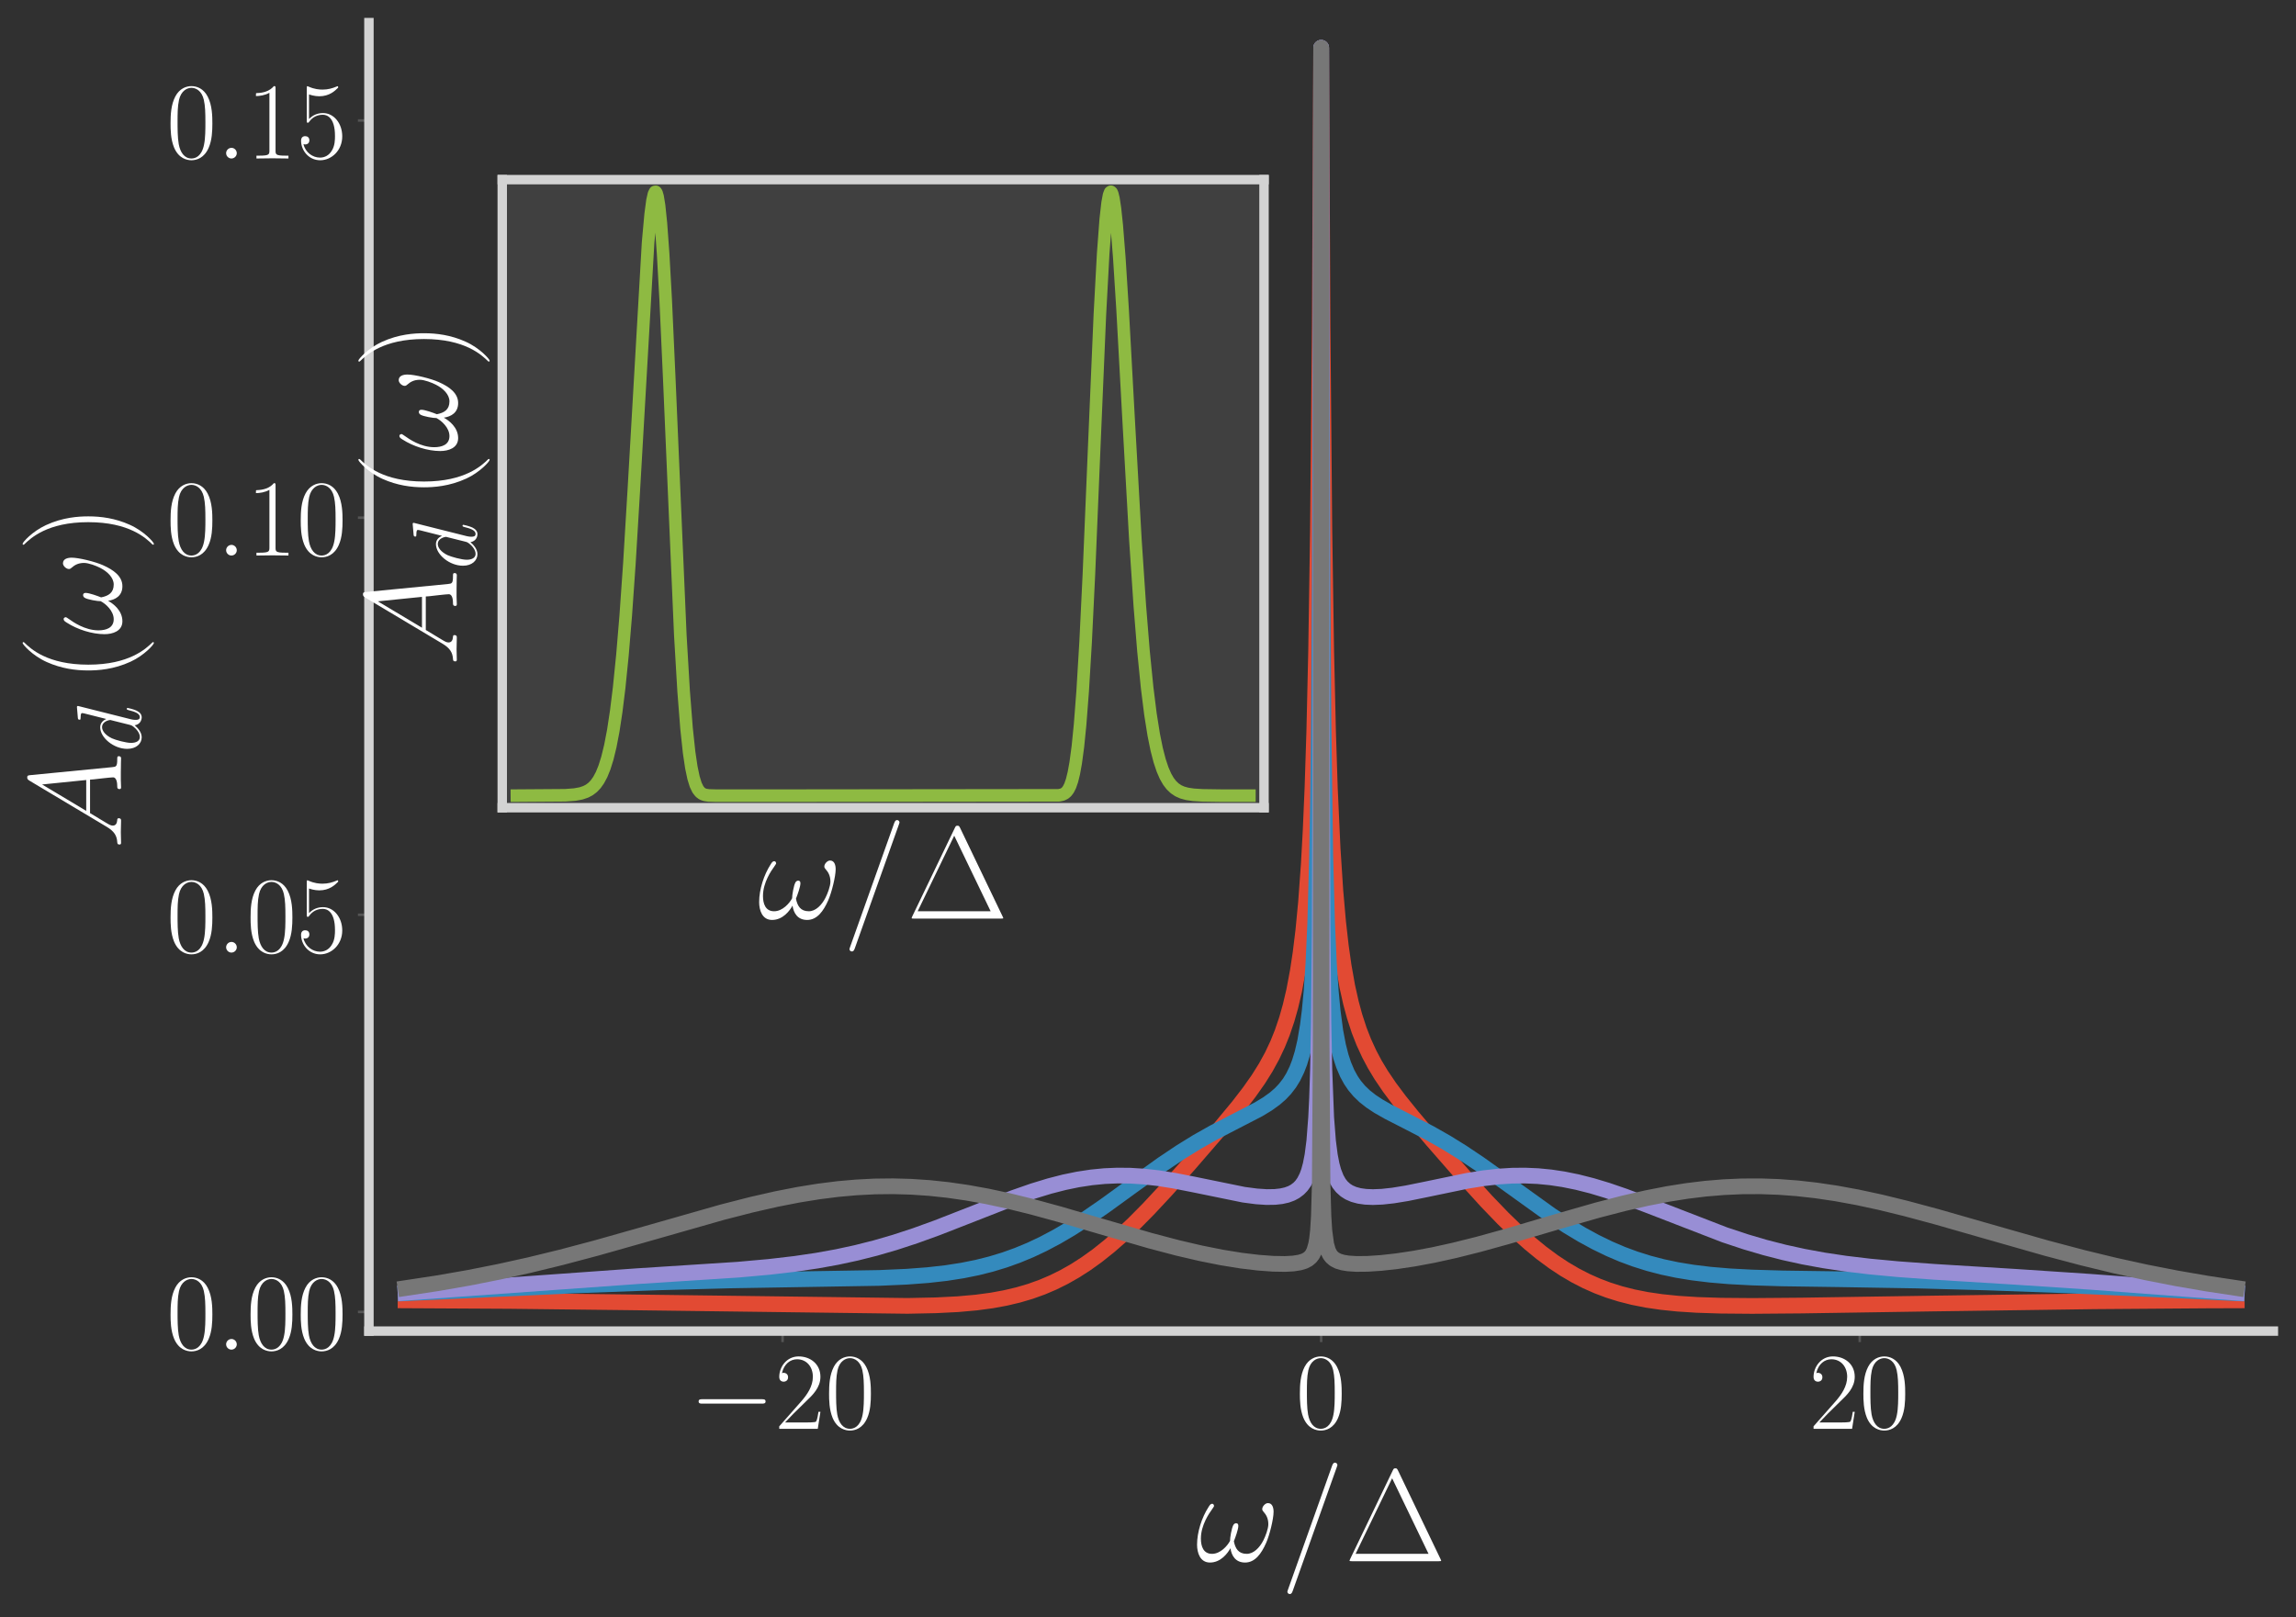 <?xml version="1.0" encoding="UTF-8" standalone="no"?>
<!-- Created with Inkscape (http://www.inkscape.org/) -->

<svg
   version="1.1"
   id="svg54127"
   width="974.401"
   height="686.401"
   viewBox="0 0 974.401 686.401"
   sodipodi:docname="Add.svg"
   xml:space="preserve"
   inkscape:version="1.2 (dc2aedaf03, 2022-05-15)"
   xmlns:inkscape="http://www.inkscape.org/namespaces/inkscape"
   xmlns:sodipodi="http://sodipodi.sourceforge.net/DTD/sodipodi-0.dtd"
   xmlns:xlink="http://www.w3.org/1999/xlink"
   xmlns="http://www.w3.org/2000/svg"
   xmlns:svg="http://www.w3.org/2000/svg"><rect x="0" y="0" width="974.401" height="686.401" fill="#333333" stroke="none"/><defs
     id="defs54131"><clipPath
       clipPathUnits="userSpaceOnUse"
       id="clipPath54253"><path
         d="M 117.429,91.04 H 723.6 V 507.6 H 117.429 Z"
         id="path54251" /></clipPath><clipPath
       clipPathUnits="userSpaceOnUse"
       id="clipPath54263"><path
         d="M 117.429,91.04 H 723.6 V 507.6 H 117.429 Z"
         id="path54261" /></clipPath><clipPath
       clipPathUnits="userSpaceOnUse"
       id="clipPath54273"><path
         d="M 117.429,91.04 H 723.6 V 507.6 H 117.429 Z"
         id="path54271" /></clipPath><clipPath
       clipPathUnits="userSpaceOnUse"
       id="clipPath54283"><path
         d="M 117.429,91.04 H 723.6 V 507.6 H 117.429 Z"
         id="path54281" /></clipPath><clipPath
       clipPathUnits="userSpaceOnUse"
       id="clipPath54333"><path
         d="M 159.861,257.664 H 402.33 V 457.613 H 159.861 Z"
         id="path54331" /></clipPath><clipPath
       clipPathUnits="userSpaceOnUse"
       id="clipPath54563"><path
         d="M 117.429,91.04 H 723.6 V 507.6 H 117.429 Z"
         id="path54561" /></clipPath><clipPath
       clipPathUnits="userSpaceOnUse"
       id="clipPath54573"><path
         d="M 117.429,91.04 H 723.6 V 507.6 H 117.429 Z"
         id="path54571" /></clipPath><clipPath
       clipPathUnits="userSpaceOnUse"
       id="clipPath54583"><path
         d="M 117.429,91.04 H 723.6 V 507.6 H 117.429 Z"
         id="path54581" /></clipPath><clipPath
       clipPathUnits="userSpaceOnUse"
       id="clipPath54593"><path
         d="M 117.429,91.04 H 723.6 V 507.6 H 117.429 Z"
         id="path54591" /></clipPath><clipPath
       clipPathUnits="userSpaceOnUse"
       id="clipPath54643"><path
         d="M 159.861,257.664 H 402.33 V 457.613 H 159.861 Z"
         id="path54641" /></clipPath><g
       id="g609"><g
         id="glyph-0-0" /><g
         id="glyph-0-1"><path
           d="m 22.984,-8.016 c 0.594,0 1.219,0 1.219,-0.703 0,-0.703 -0.625,-0.703 -1.219,-0.703 h -18.875 c -0.594,0 -1.219,0 -1.219,0.703 0,0.703 0.625,0.703 1.219,0.703 z m 0,0"
           id="path536" /></g><g
         id="glyph-1-0" /><g
         id="glyph-1-1"><path
           d="m 14.547,-5.406 h -0.625 c -0.359,2.484 -0.641,2.891 -0.781,3.109 -0.172,0.281 -2.672,0.281 -3.172,0.281 h -6.688 c 1.25,-1.375 3.688,-3.844 6.656,-6.703 2.125,-2.016 4.609,-4.391 4.609,-7.844 0,-4.125 -3.281,-6.484 -6.938,-6.484 -3.844,0 -6.172,3.375 -6.172,6.516 0,1.359 1,1.531 1.422,1.531 0.344,0 1.391,-0.203 1.391,-1.422 0,-1.078 -0.906,-1.406 -1.391,-1.406 -0.203,0 -0.422,0.047 -0.562,0.109 0.672,-2.969 2.688,-4.422 4.812,-4.422 3.047,0 5.031,2.406 5.031,5.578 0,3.031 -1.781,5.641 -3.766,7.906 L 1.438,-0.797 V 0 h 12.266 z m 0,0"
           id="path540" /></g><g
         id="glyph-1-2"><path
           d="m 14.641,-11.188 c 0,-2.141 -0.031,-5.766 -1.5,-8.547 -1.281,-2.453 -3.344,-3.312 -5.156,-3.312 -1.672,0 -3.797,0.766 -5.125,3.266 -1.391,2.625 -1.531,5.859 -1.531,8.594 0,1.984 0.031,5.016 1.109,7.672 1.5,3.578 4.188,4.078 5.547,4.078 1.609,0 4.047,-0.672 5.484,-3.984 1.047,-2.406 1.172,-5.234 1.172,-7.766 z M 7.984,0 C 5.75,0 4.422,-1.922 3.938,-4.562 3.562,-6.625 3.562,-9.625 3.562,-11.578 c 0,-2.688 0,-4.922 0.453,-7.047 0.656,-2.969 2.609,-3.875 3.969,-3.875 1.438,0 3.281,0.953 3.938,3.812 0.453,1.984 0.5,4.312 0.5,7.109 0,2.266 0,5.062 -0.422,7.109 C 11.266,-0.656 9.203,0 7.984,0 Z m 0,0"
           id="path543" /></g><g
         id="glyph-1-3"><path
           d="m 3.969,-20.406 c 0.359,0.141 1.781,0.594 3.25,0.594 3.25,0 5.016,-1.734 6.031,-2.75 0,-0.281 0,-0.453 -0.203,-0.453 -0.031,0 -0.109,0 -0.391,0.141 -1.219,0.516 -2.641,0.938 -4.391,0.938 -1.047,0 -2.609,-0.141 -4.328,-0.906 -0.375,-0.172 -0.453,-0.172 -0.484,-0.172 -0.172,0 -0.203,0.031 -0.203,0.734 v 10.109 c 0,0.625 0,0.797 0.344,0.797 0.172,0 0.25,-0.062 0.422,-0.312 1.109,-1.562 2.641,-2.234 4.391,-2.234 1.219,0 3.828,0.781 3.828,6.734 0,1.125 0,3.141 -1.047,4.75 -0.859,1.422 -2.219,2.156 -3.719,2.156 -2.312,0 -4.641,-1.609 -5.266,-4.281 0.141,0.031 0.406,0.094 0.547,0.094 0.453,0 1.328,-0.234 1.328,-1.328 0,-0.938 -0.656,-1.312 -1.328,-1.312 -0.797,0 -1.312,0.484 -1.312,1.453 0,3.047 2.406,6.219 6.094,6.219 3.594,0 7.016,-3.109 7.016,-7.609 0,-4.188 -2.719,-7.422 -6.109,-7.422 -1.781,0 -3.281,0.656 -4.469,1.906 z m 0,0"
           id="path546" /></g><g
         id="glyph-1-4"><path
           d="m 9.281,-22.281 c 0,-0.734 -0.047,-0.766 -0.531,-0.766 -1.359,1.641 -3.422,2.156 -5.359,2.219 -0.109,0 -0.281,0 -0.328,0.078 -0.031,0.062 -0.031,0.141 -0.031,0.875 1.078,0 2.891,-0.219 4.297,-1.047 v 18.375 C 7.328,-1.328 7.25,-0.906 4.25,-0.906 H 3.203 V 0 C 4.875,-0.031 6.625,-0.062 8.297,-0.062 c 1.672,0 3.422,0.031 5.094,0.062 V -0.906 H 12.344 c -3,0 -3.062,-0.391 -3.062,-1.641 z m 0,0"
           id="path549" /></g><g
         id="glyph-2-0" /><g
         id="glyph-2-1"><path
           d="m 24.859,-15.734 c 0,-1.219 -0.344,-2.766 -1.797,-2.766 -0.844,0 -1.812,1.047 -1.812,1.891 0,0.375 0.172,0.625 0.516,1 0.625,0.719 1.422,1.844 1.422,3.812 0,1.5 -0.922,3.891 -1.594,5.188 C 20.422,-4.312 18.5,-2.344 16.312,-2.344 c -2.625,0 -3.641,-1.672 -4.094,-4.016 0.453,-1.094 1.422,-3.812 1.422,-4.891 0,-0.469 -0.172,-0.844 -0.703,-0.844 -0.297,0 -0.641,0.172 -0.844,0.5 C 11.5,-10.672 10.969,-7.359 11,-6.484 10.203,-4.938 7.953,-2.344 5.266,-2.344 c -2.797,0 -3.547,-2.469 -3.547,-4.859 0,-4.344 2.719,-8.156 3.469,-9.203 0.422,-0.625 0.719,-1.047 0.719,-1.125 0,-0.297 -0.172,-0.75 -0.547,-0.75 -0.672,0 -0.875,0.547 -1.219,1.047 C 2.016,-13.938 0.5,-9.297 0.5,-5.266 c 0,2.594 0.969,5.688 4.109,5.688 3.469,0 5.641,-2.969 6.516,-4.562 0.344,2.344 1.594,4.562 4.656,4.562 3.172,0 5.188,-2.812 6.688,-6.203 1.094,-2.422 2.391,-7.656 2.391,-9.953 z m 0,0"
           id="path553" /></g><g
         id="glyph-2-2"><path
           d="m 17.953,-29.828 c 0,-0.047 0.25,-0.672 0.25,-0.766 0,-0.5 -0.422,-0.781 -0.75,-0.781 -0.219,0 -0.594,0 -0.922,0.906 L 2.516,8.906 c 0,0.047 -0.25,0.672 -0.25,0.766 0,0.5 0.406,0.781 0.75,0.781 0.25,0 0.625,-0.031 0.922,-0.906 z m 0,0"
           id="path556" /></g><g
         id="glyph-2-3"><path
           d="m 16.281,-17.109 c -1.297,0.25 -1.969,1.172 -1.969,2.094 0,1 0.797,1.328 1.375,1.328 1.172,0 2.141,-1 2.141,-2.25 0,-1.344 -1.297,-2.516 -3.391,-2.516 -1.672,0 -3.594,0.75 -5.359,3.312 -0.297,-2.219 -1.969,-3.312 -3.641,-3.312 -1.625,0 -2.469,1.25 -2.969,2.172 -0.719,1.516 -1.344,4.016 -1.344,4.234 0,0.156 0.172,0.375 0.469,0.375 0.328,0 0.375,-0.047 0.625,-1 0.625,-2.516 1.422,-4.938 3.094,-4.938 1,0 1.297,0.703 1.297,1.922 0,0.922 -0.422,2.547 -0.703,3.844 l -1.172,4.516 c -0.172,0.797 -0.641,2.688 -0.844,3.438 -0.297,1.094 -0.75,3.047 -0.75,3.266 0,0.578 0.453,1.047 1.078,1.047 0.469,0 1.266,-0.297 1.516,-1.141 0.125,-0.328 1.672,-6.641 1.922,-7.609 C 7.859,-9.25 8.125,-10.125 8.328,-11.047 8.5,-11.625 8.656,-12.297 8.781,-12.844 c 0.125,-0.375 1.266,-2.422 2.312,-3.344 0.5,-0.469 1.578,-1.422 3.297,-1.422 0.672,0 1.344,0.125 1.891,0.5 z m 0,0"
           id="path559" /></g><g
         id="glyph-2-4"><path
           d="M 7.703,-2.016 C 7.703,-3.219 6.688,-4.062 5.688,-4.062 c -1.203,0 -2.047,1.016 -2.047,2.016 0,1.203 1,2.047 2.016,2.047 1.203,0 2.047,-1 2.047,-2.016 z m 0,0"
           id="path562" /></g><g
         id="glyph-3-0" /><g
         id="glyph-3-1"><path
           d="m 16.984,-28.875 c -0.328,-0.703 -0.5,-0.703 -0.828,-0.703 -0.5,0 -0.547,0.078 -0.844,0.672 L 1.75,-0.719 C 1.719,-0.625 1.547,-0.25 1.547,-0.203 1.547,-0.047 1.594,0 2.344,0 h 27.578 c 0.75,0 0.797,-0.047 0.797,-0.203 C 30.719,-0.25 30.547,-0.625 30.5,-0.719 Z m -1.875,2.469 11.594,24.062 H 3.469 Z m 0,0"
           id="path566" /></g><g
         id="glyph-3-2"><path
           d="m 26.906,-13.438 c 0.625,0 1.25,0 1.25,-0.703 0,-0.75 -0.703,-0.75 -1.422,-0.75 H 3.344 c -0.703,0 -1.422,0 -1.422,0.75 0,0.703 0.625,0.703 1.266,0.703 z m -0.172,7.453 c 0.719,0 1.422,0 1.422,-0.75 0,-0.719 -0.625,-0.719 -1.25,-0.719 H 3.188 c -0.641,0 -1.266,0 -1.266,0.719 0,0.75 0.719,0.75 1.422,0.75 z m 0,0"
           id="path569" /></g><g
         id="glyph-3-3"><path
           d="m 17.578,-13.438 c 0,-2.547 -0.047,-6.906 -1.797,-10.25 -1.547,-2.922 -4.016,-3.969 -6.203,-3.969 -2,0 -4.562,0.922 -6.141,3.938 -1.688,3.125 -1.844,7.016 -1.844,10.281 0,2.391 0.031,6.031 1.328,9.219 1.812,4.297 5.031,4.891 6.656,4.891 1.922,0 4.859,-0.797 6.578,-4.766 1.25,-2.891 1.422,-6.281 1.422,-9.344 z M 9.578,0 C 6.906,0 5.312,-2.297 4.734,-5.484 c -0.469,-2.469 -0.469,-6.062 -0.469,-8.406 0,-3.219 0,-5.906 0.547,-8.453 0.797,-3.562 3.141,-4.641 4.766,-4.641 1.719,0 3.938,1.125 4.734,4.562 0.547,2.375 0.578,5.188 0.578,8.531 0,2.719 0,6.062 -0.5,8.531 C 13.516,-0.797 11.047,0 9.578,0 Z m 0,0"
           id="path572" /></g><g
         id="glyph-3-4"><path
           d="m 17.453,-6.484 h -0.75 c -0.422,2.969 -0.766,3.469 -0.922,3.719 -0.219,0.344 -3.234,0.344 -3.812,0.344 H 3.938 c 1.5,-1.641 4.438,-4.609 7.984,-8.031 2.562,-2.438 5.531,-5.281 5.531,-9.422 0,-4.938 -3.938,-7.781 -8.328,-7.781 -4.609,0 -7.406,4.062 -7.406,7.828 0,1.625 1.203,1.828 1.719,1.828 0.406,0 1.672,-0.25 1.672,-1.703 C 5.109,-21 4.016,-21.375 3.438,-21.375 c -0.25,0 -0.516,0.031 -0.672,0.125 0.797,-3.562 3.219,-5.328 5.766,-5.328 3.641,0 6.031,2.891 6.031,6.703 0,3.641 -2.141,6.781 -4.516,9.5 L 1.719,-0.969 V 0 H 16.438 Z m 0,0"
           id="path575" /></g><g
         id="glyph-3-5"><path
           d="m 11.125,-26.734 c 0,-0.875 -0.031,-0.922 -0.625,-0.922 -1.625,1.969 -4.094,2.594 -6.438,2.672 -0.125,0 -0.344,0 -0.375,0.094 -0.047,0.078 -0.047,0.156 -0.047,1.047 1.297,0 3.469,-0.266 5.141,-1.266 v 22.062 c 0,1.453 -0.078,1.953 -3.672,1.953 H 3.844 V 0 c 2.016,-0.047 4.109,-0.078 6.109,-0.078 2.016,0 4.109,0.031 6.109,0.078 v -1.094 h -1.25 c -3.594,0 -3.688,-0.453 -3.688,-1.953 z m 0,0"
           id="path578" /></g><g
         id="glyph-3-6"><path
           d="m 4.766,-24.484 c 0.422,0.172 2.141,0.719 3.891,0.719 3.891,0 6.031,-2.094 7.25,-3.312 0,-0.328 0,-0.531 -0.25,-0.531 -0.047,0 -0.125,0 -0.469,0.156 -1.469,0.625 -3.172,1.141 -5.266,1.141 -1.266,0 -3.141,-0.172 -5.188,-1.094 -0.469,-0.203 -0.547,-0.203 -0.594,-0.203 -0.203,0 -0.25,0.031 -0.25,0.875 v 12.125 c 0,0.766 0,0.969 0.422,0.969 0.203,0 0.297,-0.078 0.5,-0.375 1.344,-1.891 3.172,-2.688 5.266,-2.688 1.469,0 4.609,0.922 4.609,8.078 0,1.344 0,3.766 -1.25,5.703 -1.047,1.703 -2.688,2.594 -4.484,2.594 -2.766,0 -5.562,-1.938 -6.312,-5.156 0.156,0.047 0.5,0.125 0.672,0.125 0.531,0 1.578,-0.297 1.578,-1.594 0,-1.125 -0.797,-1.578 -1.578,-1.578 -0.969,0 -1.594,0.578 -1.594,1.75 0,3.641 2.891,7.453 7.312,7.453 4.312,0 8.422,-3.719 8.422,-9.125 0,-5.016 -3.266,-8.906 -7.328,-8.906 -2.141,0 -3.938,0.797 -5.359,2.297 z m 0,0"
           id="path581" /></g><g
         id="glyph-3-7"><path
           d="m 14.734,-12.391 c 0,9.203 -3.812,12.062 -6.953,12.062 -0.953,0 -3.297,-0.125 -4.266,-1.766 1.094,0.172 1.875,-0.422 1.875,-1.469 0,-1.125 -0.906,-1.5 -1.5,-1.5 -0.375,0 -1.5,0.172 -1.5,1.594 0,2.844 2.469,4.141 5.469,4.141 4.812,0 9.719,-5.281 9.719,-14.484 0,-11.469 -4.688,-13.844 -7.875,-13.844 -4.141,0 -8.109,3.641 -8.109,9.25 0,5.188 3.391,9.031 7.656,9.031 3.516,0 5.062,-3.266 5.484,-4.641 z m -5.406,2.344 c -1.125,0 -2.719,-0.203 -4.016,-2.719 -0.875,-1.625 -0.875,-3.547 -0.875,-5.609 0,-2.469 0,-4.172 1.172,-6.016 0.578,-0.891 1.672,-2.312 4.094,-2.312 4.938,0 4.938,7.578 4.938,9.25 0,2.969 -1.328,7.406 -5.312,7.406 z m 0,0"
           id="path584" /></g><g
         id="glyph-4-0" /><g
         id="glyph-4-1"><path
           d="m 6.422,-1.672 c 0,-1.016 -0.844,-1.719 -1.672,-1.719 -1.016,0 -1.719,0.844 -1.719,1.688 0,1 0.844,1.703 1.672,1.703 1.016,0 1.719,-0.844 1.719,-1.672 z m 0,0"
           id="path588" /></g><g
         id="glyph-5-0" /><g
         id="glyph-5-1"><path
           d="m -4.641,-7.109 c 2.469,1.453 3.297,2.891 3.422,4.891 0.047,0.469 0.047,0.797 0.797,0.797 0.25,0 0.422,-0.203 0.422,-0.5 C 0,-2.672 -0.078,-4.562 -0.078,-5.312 -0.078,-6.531 0,-7.859 0,-9.031 c 0,-0.266 0,-0.766 -0.797,-0.766 -0.375,0 -0.422,0.344 -0.422,0.594 -0.078,0.953 -0.406,1.75 -1.422,1.75 -0.578,0 -1.047,-0.25 -1.969,-0.797 L -9.875,-11.422 V -22.094 c 0.375,-0.047 0.719,-0.047 1.094,-0.078 1.078,-0.125 5.438,-0.641 6.234,-0.641 1.25,0 1.328,2.141 1.328,2.812 0,0.453 0,0.922 0.766,0.922 C 0,-19.078 0,-19.453 0,-19.703 0,-20.422 -0.078,-21.25 -0.078,-21.969 v -2.391 C -0.078,-26.906 0,-28.75 0,-28.781 c 0,-0.297 0,-0.766 -0.797,-0.766 -0.422,0 -0.422,0.375 -0.422,1.016 0,2.297 -0.375,2.344 -1.625,2.469 l -26.109,2.547 c -0.844,0.078 -0.922,0.25 -0.922,0.703 0,0.422 0.078,0.672 0.703,1.047 z m -6.453,-5.031 -14.047,-8.406 14.047,-1.422 z m 0,0"
           id="path592" /></g><g
         id="glyph-5-2"><path
           d="m -15.734,-24.859 c -1.219,0 -2.766,0.344 -2.766,1.797 0,0.844 1.047,1.812 1.891,1.812 0.375,0 0.625,-0.172 1,-0.516 0.719,-0.625 1.844,-1.422 3.812,-1.422 1.5,0 3.891,0.922 5.188,1.594 2.297,1.172 4.266,3.094 4.266,5.281 0,2.625 -1.672,3.641 -4.016,4.094 -1.094,-0.453 -3.812,-1.422 -4.891,-1.422 -0.469,0 -0.844,0.172 -0.844,0.703 0,0.297 0.172,0.641 0.5,0.844 0.922,0.594 4.234,1.125 5.109,1.094 1.547,0.797 4.141,3.047 4.141,5.734 0,2.797 -2.469,3.547 -4.859,3.547 -4.344,0 -8.156,-2.719 -9.203,-3.469 -0.625,-0.422 -1.047,-0.719 -1.125,-0.719 -0.297,0 -0.75,0.172 -0.75,0.547 0,0.672 0.547,0.875 1.047,1.219 3.297,2.125 7.938,3.641 11.969,3.641 2.594,0 5.688,-0.969 5.688,-4.109 0,-3.469 -2.969,-5.641 -4.562,-6.516 2.344,-0.344 4.562,-1.594 4.562,-4.656 0,-3.172 -2.812,-5.188 -6.203,-6.688 -2.422,-1.094 -7.656,-2.391 -9.953,-2.391 z m 0,0"
           id="path595" /></g><g
         id="glyph-6-0" /><g
         id="glyph-6-1"><path
           d="m -19.594,-14.734 c -0.125,-0.031 -0.297,-0.094 -0.453,-0.094 -0.281,0 -0.281,0.297 -0.281,0.359 0,0.031 0.109,1.453 0.141,1.609 0.031,0.5 0.094,0.938 0.125,1.469 0.047,0.719 0.078,0.938 0.609,0.938 0.297,0 0.297,-0.234 0.297,-0.656 0,-1.438 0.266,-1.453 0.547,-1.453 0.188,0 0.422,0.047 0.5,0.078 l 7.125,1.797 c -0.766,0.312 -1.938,1.109 -1.938,2.625 0,3.312 4.281,6.891 8.609,6.891 2.906,0 4.609,-1.703 4.609,-3.688 0,-1.609 -1.266,-3 -2.234,-3.812 1.734,-0.297 2.234,-1.672 2.234,-2.547 0,-0.875 -0.531,-1.578 -1.594,-2.109 -0.984,-0.469 -2.781,-0.875 -2.891,-0.875 -0.156,0 -0.266,0.109 -0.266,0.281 0,0.266 0.141,0.297 0.578,0.422 1.734,0.438 3.578,0.984 3.578,2.188 0,0.859 -0.766,0.906 -1.344,0.906 -0.125,0 -0.734,0 -1.547,-0.203 z M -3.484,-8.812 c 0.5,0.141 0.547,0.141 1.109,0.547 0.828,0.641 2.078,1.938 2.078,3.312 0,1.203 -1.078,1.875 -2.812,1.875 -1.609,0 -4.891,-0.906 -6.125,-1.469 -2.047,-0.984 -3.094,-2.375 -3.094,-3.516 0,-1.922 2.391,-2.312 2.625,-2.312 0.031,0 0.422,0.094 0.469,0.125 z m 0,0"
           id="path599" /></g><g
         id="glyph-7-0" /><g
         id="glyph-7-1"><path
           d="m 10.203,-12.797 c -0.031,0 -0.125,0 -0.25,0.125 -1.969,1.922 -7.312,7.062 -20.375,7.062 -13.047,0 -18.359,-5.062 -20.453,-7.109 -0.047,0 -0.125,-0.078 -0.25,-0.078 -0.125,0 -0.219,0.125 -0.219,0.281 0,0.469 3.094,4.016 7.703,6.078 4.641,2.078 9.156,2.672 13.188,2.672 3,0 8.109,-0.297 13.5,-2.797 4.359,-2.016 7.406,-5.453 7.406,-5.953 0,-0.203 -0.078,-0.281 -0.25,-0.281 z m 0,0"
           id="path603" /></g><g
         id="glyph-7-2"><path
           d="m -10.422,-11 c -3.016,0 -8.109,0.281 -13.516,2.797 -4.344,2.016 -7.406,5.438 -7.406,5.938 0,0.125 0.047,0.297 0.25,0.297 0.094,0 0.125,-0.047 0.219,-0.078 2.094,-2.016 7.406,-7.109 20.422,-7.109 13.047,0 18.359,5.062 20.453,7.109 0.078,0.031 0.125,0.078 0.203,0.078 0.219,0 0.25,-0.172 0.25,-0.297 0,-0.453 -3.094,-4.016 -7.688,-6.062 C -1.891,-10.422 -6.406,-11 -10.422,-11 Z m 0,0"
           id="path606" /></g></g></defs><sodipodi:namedview
     id="namedview54129"
     pagecolor="#505050"
     bordercolor="#eeeeee"
     borderopacity="1"
     inkscape:showpageshadow="0"
     inkscape:pageopacity="0"
     inkscape:pagecheckerboard="0"
     inkscape:deskcolor="#505050"
     showgrid="false"
     inkscape:zoom="0.87234682"
     inkscape:cx="408.09457"
     inkscape:cy="342.75359"
     inkscape:window-width="1916"
     inkscape:window-height="1052"
     inkscape:window-x="0"
     inkscape:window-y="24"
     inkscape:window-maximized="1"
     inkscape:current-layer="svg54127" /><g
     id="g54135"
     inkscape:groupmode="layer"
     inkscape:label="Page 1"
     transform="matrix(1.333,0,0,-1.333,-945.989,684.554)" /><path
     fill-rule="nonzero"
     fill="#ffffff"
     fill-opacity="1"
     d="M 0,686.401 H 974.401 V 0 H 0 Z m 0,0"
     id="path613"
     style="fill:#303030;fill-opacity:1;stroke-width:1.333" /><path
     fill-rule="nonzero"
     fill="#ffffff"
     fill-opacity="1"
     d="M 156.573,565.016 H 964.802 V 9.599 H 156.573 Z m 0,0"
     id="path615"
     style="fill:#303030;fill-opacity:1;stroke-width:1.333" /><path
     fill="none"
     stroke-width="1.067"
     stroke-linecap="butt"
     stroke-linejoin="round"
     stroke="#555555"
     stroke-opacity="1"
     stroke-miterlimit="10"
     d="m 332.115,565.016 v 4.667"
     id="path617"
     style="fill:#ffffff;fill-opacity:1" /><g
     fill="#555555"
     fill-opacity="1"
     id="g621"
     transform="scale(1.333)"
     style="fill:#ffffff;fill-opacity:1"><use
       xlink:href="#glyph-0-1"
       x="219.534"
       y="454.975"
       id="use619"
       style="fill:#ffffff;fill-opacity:1" /></g><g
     fill="#555555"
     fill-opacity="1"
     id="g627"
     transform="scale(1.333)"
     style="fill:#ffffff;fill-opacity:1"><use
       xlink:href="#glyph-1-1"
       x="246.655"
       y="454.975"
       id="use623"
       style="fill:#ffffff;fill-opacity:1" /><use
       xlink:href="#glyph-1-2"
       x="262.625"
       y="454.975"
       id="use625"
       style="fill:#ffffff;fill-opacity:1" /></g><path
     fill="none"
     stroke-width="1.067"
     stroke-linecap="butt"
     stroke-linejoin="round"
     stroke="#555555"
     stroke-opacity="1"
     stroke-miterlimit="10"
     d="m 560.687,565.016 v 4.667"
     id="path629"
     style="fill:#ffffff;fill-opacity:1" /><g
     fill="#555555"
     fill-opacity="1"
     id="g633"
     transform="scale(1.333)"
     style="fill:#ffffff;fill-opacity:1"><use
       xlink:href="#glyph-1-2"
       x="412.519"
       y="454.975"
       id="use631"
       style="fill:#ffffff;fill-opacity:1" /></g><path
     fill="none"
     stroke-width="1.067"
     stroke-linecap="butt"
     stroke-linejoin="round"
     stroke="#555555"
     stroke-opacity="1"
     stroke-miterlimit="10"
     d="m 789.255,565.016 v 4.667"
     id="path635"
     style="fill:#ffffff;fill-opacity:1" /><g
     fill="#555555"
     fill-opacity="1"
     id="g641"
     transform="scale(1.333)"
     style="fill:#ffffff;fill-opacity:1"><use
       xlink:href="#glyph-1-1"
       x="575.951"
       y="454.975"
       id="use637"
       style="fill:#ffffff;fill-opacity:1" /><use
       xlink:href="#glyph-1-2"
       x="591.922"
       y="454.975"
       id="use639"
       style="fill:#ffffff;fill-opacity:1" /></g><g
     fill="#555555"
     fill-opacity="1"
     id="g645"
     transform="scale(1.333)"
     style="fill:#ffffff;fill-opacity:1"><use
       xlink:href="#glyph-2-1"
       x="380.612"
       y="497.139"
       id="use643"
       style="fill:#ffffff;fill-opacity:1" /></g><g
     fill="#555555"
     fill-opacity="1"
     id="g649"
     transform="scale(1.333)"
     style="fill:#ffffff;fill-opacity:1"><use
       xlink:href="#glyph-2-2"
       x="407.596"
       y="497.139"
       id="use647"
       style="fill:#ffffff;fill-opacity:1" /></g><g
     fill="#555555"
     fill-opacity="1"
     id="g653"
     transform="scale(1.333)"
     style="fill:#ffffff;fill-opacity:1"><use
       xlink:href="#glyph-3-1"
       x="428.111"
       y="497.139"
       id="use651"
       style="fill:#ffffff;fill-opacity:1" /></g><path
     fill="none"
     stroke-width="1.067"
     stroke-linecap="butt"
     stroke-linejoin="round"
     stroke="#555555"
     stroke-opacity="1"
     stroke-miterlimit="10"
     d="m 156.573,556.88 h -4.667"
     id="path655"
     style="fill:#ffffff;fill-opacity:1" /><g
     fill="#555555"
     fill-opacity="1"
     id="g659"
     transform="scale(1.333)"
     style="fill:#ffffff;fill-opacity:1"><use
       xlink:href="#glyph-1-2"
       x="52.97"
       y="429.766"
       id="use657"
       style="fill:#ffffff;fill-opacity:1" /></g><g
     fill="#555555"
     fill-opacity="1"
     id="g663"
     transform="scale(1.333)"
     style="fill:#ffffff;fill-opacity:1"><use
       xlink:href="#glyph-4-1"
       x="68.962"
       y="429.766"
       id="use661"
       style="fill:#ffffff;fill-opacity:1" /></g><g
     fill="#555555"
     fill-opacity="1"
     id="g669"
     transform="scale(1.333)"
     style="fill:#ffffff;fill-opacity:1"><use
       xlink:href="#glyph-1-2"
       x="78.446"
       y="429.766"
       id="use665"
       style="fill:#ffffff;fill-opacity:1" /><use
       xlink:href="#glyph-1-2"
       x="94.416"
       y="429.766"
       id="use667"
       style="fill:#ffffff;fill-opacity:1" /></g><path
     fill="none"
     stroke-width="1.067"
     stroke-linecap="butt"
     stroke-linejoin="round"
     stroke="#555555"
     stroke-opacity="1"
     stroke-miterlimit="10"
     d="m 156.573,388.302 h -4.667"
     id="path671"
     style="fill:#ffffff;fill-opacity:1" /><g
     fill="#555555"
     fill-opacity="1"
     id="g675"
     transform="scale(1.333)"
     style="fill:#ffffff;fill-opacity:1"><use
       xlink:href="#glyph-1-2"
       x="52.97"
       y="303.333"
       id="use673"
       style="fill:#ffffff;fill-opacity:1" /></g><g
     fill="#555555"
     fill-opacity="1"
     id="g679"
     transform="scale(1.333)"
     style="fill:#ffffff;fill-opacity:1"><use
       xlink:href="#glyph-4-1"
       x="68.962"
       y="303.333"
       id="use677"
       style="fill:#ffffff;fill-opacity:1" /></g><g
     fill="#555555"
     fill-opacity="1"
     id="g685"
     transform="scale(1.333)"
     style="fill:#ffffff;fill-opacity:1"><use
       xlink:href="#glyph-1-2"
       x="78.446"
       y="303.333"
       id="use681"
       style="fill:#ffffff;fill-opacity:1" /><use
       xlink:href="#glyph-1-3"
       x="94.416"
       y="303.333"
       id="use683"
       style="fill:#ffffff;fill-opacity:1" /></g><path
     fill="none"
     stroke-width="1.067"
     stroke-linecap="butt"
     stroke-linejoin="round"
     stroke="#555555"
     stroke-opacity="1"
     stroke-miterlimit="10"
     d="m 156.573,219.724 h -4.667"
     id="path687"
     style="fill:#ffffff;fill-opacity:1" /><g
     fill="#555555"
     fill-opacity="1"
     id="g691"
     transform="scale(1.333)"
     style="fill:#ffffff;fill-opacity:1"><use
       xlink:href="#glyph-1-2"
       x="52.97"
       y="176.901"
       id="use689"
       style="fill:#ffffff;fill-opacity:1" /></g><g
     fill="#555555"
     fill-opacity="1"
     id="g695"
     transform="scale(1.333)"
     style="fill:#ffffff;fill-opacity:1"><use
       xlink:href="#glyph-4-1"
       x="68.962"
       y="176.901"
       id="use693"
       style="fill:#ffffff;fill-opacity:1" /></g><g
     fill="#555555"
     fill-opacity="1"
     id="g701"
     transform="scale(1.333)"
     style="fill:#ffffff;fill-opacity:1"><use
       xlink:href="#glyph-1-4"
       x="78.446"
       y="176.901"
       id="use697"
       style="fill:#ffffff;fill-opacity:1" /><use
       xlink:href="#glyph-1-2"
       x="94.416"
       y="176.901"
       id="use699"
       style="fill:#ffffff;fill-opacity:1" /></g><path
     fill="none"
     stroke-width="1.067"
     stroke-linecap="butt"
     stroke-linejoin="round"
     stroke="#555555"
     stroke-opacity="1"
     stroke-miterlimit="10"
     d="m 156.573,51.146 h -4.667"
     id="path703"
     style="fill:#ffffff;fill-opacity:1" /><g
     fill="#555555"
     fill-opacity="1"
     id="g707"
     transform="scale(1.333)"
     style="fill:#ffffff;fill-opacity:1"><use
       xlink:href="#glyph-1-2"
       x="52.97"
       y="50.468"
       id="use705"
       style="fill:#ffffff;fill-opacity:1" /></g><g
     fill="#555555"
     fill-opacity="1"
     id="g711"
     transform="scale(1.333)"
     style="fill:#ffffff;fill-opacity:1"><use
       xlink:href="#glyph-4-1"
       x="68.962"
       y="50.468"
       id="use709"
       style="fill:#ffffff;fill-opacity:1" /></g><g
     fill="#555555"
     fill-opacity="1"
     id="g717"
     transform="scale(1.333)"
     style="fill:#ffffff;fill-opacity:1"><use
       xlink:href="#glyph-1-4"
       x="78.446"
       y="50.468"
       id="use713"
       style="fill:#ffffff;fill-opacity:1" /><use
       xlink:href="#glyph-1-3"
       x="94.416"
       y="50.468"
       id="use715"
       style="fill:#ffffff;fill-opacity:1" /></g><g
     fill="#555555"
     fill-opacity="1"
     id="g721"
     transform="scale(1.333)"
     style="fill:#ffffff;fill-opacity:1"><use
       xlink:href="#glyph-5-1"
       x="38.546"
       y="270.349"
       id="use719"
       style="fill:#ffffff;fill-opacity:1" /></g><g
     fill="#555555"
     fill-opacity="1"
     id="g725"
     transform="scale(1.333)"
     style="fill:#ffffff;fill-opacity:1"><use
       xlink:href="#glyph-6-1"
       x="44.822"
       y="239.635"
       id="use723"
       style="fill:#ffffff;fill-opacity:1" /></g><g
     fill="#555555"
     fill-opacity="1"
     id="g729"
     transform="scale(1.333)"
     style="fill:#ffffff;fill-opacity:1"><use
       xlink:href="#glyph-7-1"
       x="38.545"
       y="217.261"
       id="use727"
       style="fill:#ffffff;fill-opacity:1" /></g><g
     fill="#555555"
     fill-opacity="1"
     id="g733"
     transform="scale(1.333)"
     style="fill:#ffffff;fill-opacity:1"><use
       xlink:href="#glyph-5-2"
       x="38.546"
       y="202.443"
       id="use731"
       style="fill:#ffffff;fill-opacity:1" /></g><g
     fill="#555555"
     fill-opacity="1"
     id="g737"
     transform="scale(1.333)"
     style="fill:#ffffff;fill-opacity:1"><use
       xlink:href="#glyph-7-2"
       x="38.545"
       y="175.429"
       id="use735"
       style="fill:#ffffff;fill-opacity:1" /></g><path
     fill="none"
     stroke-width="6.667"
     stroke-linecap="square"
     stroke-linejoin="round"
     stroke="#e24a33"
     stroke-opacity="1"
     stroke-miterlimit="10"
     d="m 172.115,551.969 44.318,0.24 50.151,0.578 118.573,1.521 12.052,-0.25 9.333,-0.474 7.776,-0.698 6.609,-0.885 5.828,-1.073 5.443,-1.292 5.057,-1.49 5.052,-1.818 4.667,-1.99 4.661,-2.313 4.667,-2.651 4.667,-3.005 4.667,-3.354 5.052,-4.021 5.052,-4.406 5.443,-5.135 6.224,-6.292 7.385,-7.927 9.719,-10.906 13.219,-15.286 7.776,-9.38 4.661,-6.042 3.891,-5.526 3.109,-4.964 2.719,-4.964 2.333,-4.948 1.943,-4.818 1.948,-5.729 1.552,-5.49 1.557,-6.63 1.552,-8.24 1.167,-7.682 1.167,-9.526 1.167,-12.167 1.167,-16.156 0.776,-14.12 0.781,-18.156 0.776,-24.25 0.776,-34.073 0.781,-51.448 0.776,-86.734 0.583,-117.719 0.583,117.719 0.776,86.734 0.776,51.448 0.781,34.073 0.776,24.25 1.167,25.63 1.167,17.953 1.167,13.307 1.167,10.292 1.167,8.229 1.552,8.75 1.557,6.979 1.552,5.74 1.943,5.953 1.948,4.979 2.333,5.078 2.328,4.385 2.724,4.521 3.5,5.177 4.276,5.724 5.443,6.75 8.552,10.083 13.604,15.573 9.333,10.266 6.995,7.266 5.833,5.656 5.443,4.88 5.052,4.146 5.057,3.745 4.661,3.089 4.667,2.74 4.667,2.396 4.667,2.068 4.661,1.76 5.057,1.589 5.443,1.385 5.828,1.151 6.224,0.911 6.995,0.719 8.167,0.521 10.104,0.328 13.219,0.109 20.995,-0.167 54.427,-0.839 69.979,-0.969 47.427,-0.349 12.828,-0.042"
     id="path739" /><path
     fill="none"
     stroke-width="6.667"
     stroke-linecap="square"
     stroke-linejoin="round"
     stroke="#348abd"
     stroke-opacity="1"
     stroke-miterlimit="10"
     d="m 172.115,548.922 71.531,-3.286 35.38,-1.302 30.323,-0.823 29.547,-0.495 34.214,-0.573 11.661,-0.516 8.943,-0.672 7.771,-0.875 7,-1.089 6.219,-1.255 5.833,-1.464 5.833,-1.771 5.443,-1.958 5.443,-2.255 5.443,-2.568 5.828,-3.089 5.833,-3.422 6.609,-4.229 7.776,-5.354 11.661,-8.464 12.828,-9.214 7.776,-5.208 7,-4.323 6.995,-3.953 8.167,-4.234 10.885,-5.625 3.885,-2.354 3.109,-2.245 2.333,-2.031 1.943,-2.052 1.948,-2.526 1.552,-2.531 1.557,-3.203 1.167,-3.036 1.167,-3.839 1.167,-5.016 1.161,-6.865 0.781,-6.193 0.776,-8.24 0.776,-11.526 0.781,-17.26 0.776,-28.734 0.391,-22.969 0.385,-34.417 0.391,-57.292 0.385,-114.323 0.198,-113.974 0.193,113.974 0.391,114.323 0.385,57.292 0.781,57.385 0.776,28.734 0.776,17.26 0.781,11.526 0.776,8.24 1.167,8.75 1.167,6.146 1.167,4.568 1.167,3.536 1.552,3.651 1.557,2.833 1.552,2.276 1.943,2.318 2.333,2.245 2.724,2.146 3.109,2.052 4.276,2.438 7.385,3.776 10.109,5.224 7,3.974 6.604,4.094 7.391,4.938 8.938,6.365 21.385,15.37 6.995,4.589 6.224,3.75 5.828,3.177 5.833,2.833 5.443,2.328 5.443,2.016 5.833,1.839 5.828,1.521 6.224,1.312 6.604,1.083 7.391,0.901 8.161,0.693 9.719,0.516 12.828,0.38 24.104,0.344 33.438,0.563 29.156,0.802 33.432,1.224 41.208,1.828 31.49,1.51"
     id="path741" /><path
     fill="none"
     stroke-width="6.667"
     stroke-linecap="square"
     stroke-linejoin="round"
     stroke="#988ed5"
     stroke-opacity="1"
     stroke-miterlimit="10"
     d="m 172.115,548.734 98.359,-7.036 42.766,-2.76 13.214,-1.188 10.885,-1.266 9.333,-1.375 8.552,-1.542 8.161,-1.76 8.167,-2.063 8.161,-2.37 8.557,-2.802 9.328,-3.375 12.052,-4.703 20.604,-8.068 8.167,-2.849 6.995,-2.135 6.219,-1.599 5.833,-1.203 5.833,-0.885 5.443,-0.531 5.443,-0.234 5.443,0.052 5.828,0.365 6.224,0.698 6.609,1.047 8.161,1.599 21.38,4.37 5.443,0.714 4.281,0.281 3.495,-0.052 2.724,-0.302 2.333,-0.521 1.943,-0.714 1.552,-0.828 1.557,-1.177 1.167,-1.208 1.167,-1.646 1.167,-2.302 0.776,-2.115 0.776,-2.839 0.781,-4 0.776,-6.026 0.776,-10.078 0.391,-8.078 0.391,-12.135 0.385,-20.266 0.391,-40.656 0.385,-122.891 0.198,-250 0.193,250 0.391,122.891 0.385,40.656 0.391,20.266 0.776,20.214 0.781,10.078 0.776,6.026 0.776,4 0.776,2.839 1.167,2.974 1.167,2.052 1.167,1.479 1.557,1.406 1.552,0.984 1.948,0.844 2.328,0.63 2.724,0.385 3.109,0.125 3.891,-0.156 4.661,-0.51 5.833,-0.953 8.161,-1.656 17.495,-3.635 7,-1.115 6.219,-0.698 5.833,-0.365 5.443,-0.052 5.443,0.234 5.443,0.531 5.443,0.818 5.828,1.182 6.224,1.578 6.609,1.99 7.385,2.536 9.328,3.526 33.047,12.781 8.943,2.964 8.161,2.401 8.167,2.094 8.161,1.786 8.552,1.573 9.333,1.396 10.109,1.208 12.047,1.13 15.552,1.141 33.823,2.078 32.271,2.146 43.542,3.26 18.656,1.391"
     id="path743" /><path
     fill="none"
     stroke-width="6.667"
     stroke-linecap="square"
     stroke-linejoin="round"
     stroke="#777777"
     stroke-opacity="1"
     stroke-miterlimit="10"
     d="m 172.115,546.755 13.609,-2.063 13.219,-2.307 12.828,-2.542 12.828,-2.833 13.604,-3.318 14.776,-3.917 18.271,-5.167 35.38,-10.089 12.437,-3.188 10.5,-2.385 9.328,-1.823 8.552,-1.38 8.167,-1.031 7.771,-0.693 7.776,-0.401 7.776,-0.088 7.776,0.219 7.776,0.526 7.776,0.828 8.161,1.177 8.552,1.547 8.943,1.922 10.109,2.49 11.661,3.187 17.495,5.13 20.995,6.089 11.661,3.073 9.719,2.266 8.943,1.786 8.167,1.323 7.385,0.885 6.219,0.458 5.052,0.088 3.5,-0.193 2.724,-0.422 1.943,-0.578 1.552,-0.807 1.167,-1.005 0.781,-1.026 0.776,-1.583 0.776,-2.729 0.391,-2.25 0.391,-3.505 0.385,-6.193 0.391,-13.88 0.385,-59.167 0.198,-422.906 0.193,422.906 0.391,59.167 0.385,13.88 0.391,6.193 0.776,5.755 0.781,2.729 0.776,1.583 0.776,1.026 1.167,1.005 1.557,0.807 1.943,0.578 2.333,0.38 3.5,0.224 4.661,-0.042 5.833,-0.385 6.609,-0.734 7.385,-1.109 8.167,-1.521 8.938,-1.969 10.109,-2.531 12.443,-3.443 20.99,-6.188 17.109,-4.901 11.271,-2.927 9.719,-2.219 8.943,-1.74 8.167,-1.292 7.771,-0.948 7.776,-0.646 7.776,-0.344 7.776,-0.031 7.776,0.276 7.776,0.578 8.161,0.917 8.552,1.271 8.943,1.641 9.719,2.094 10.885,2.667 13.219,3.557 19.828,5.687 26.437,7.542 15.547,4.115 13.609,3.302 13.219,2.896 12.828,2.51 13.219,2.281 12.438,1.875"
     id="path745" /><path
     fill="none"
     stroke-width="4"
     stroke-linecap="square"
     stroke-linejoin="miter"
     stroke="#d3d3d3"
     stroke-opacity="1"
     stroke-miterlimit="10"
     d="M 156.573,565.016 V 9.599"
     id="path747"
     style="fill:#ffffff;fill-opacity:1" /><path
     fill="none"
     stroke-width="4"
     stroke-linecap="square"
     stroke-linejoin="miter"
     stroke="#d3d3d3"
     stroke-opacity="1"
     stroke-miterlimit="10"
     d="M 156.573,565.016 H 964.802"
     id="path751" /><path
     fill-rule="nonzero"
     fill="#ffffff"
     fill-opacity="1"
     d="M 213.151,342.849 H 536.437 V 76.25 H 213.151 Z m 0,0"
     id="path755"
     style="fill:#404040;fill-opacity:1;stroke-width:1.333" /><g
     fill="#555555"
     fill-opacity="1"
     id="g759"
     transform="scale(1.333)"
     style="fill:#ffffff;fill-opacity:1"><use
       xlink:href="#glyph-2-1"
       x="241.193"
       y="292.518"
       id="use757"
       style="fill:#ffffff;fill-opacity:1" /></g><g
     fill="#555555"
     fill-opacity="1"
     id="g763"
     transform="scale(1.333)"
     style="fill:#ffffff;fill-opacity:1"><use
       xlink:href="#glyph-2-2"
       x="268.177"
       y="292.518"
       id="use761"
       style="fill:#ffffff;fill-opacity:1" /></g><g
     fill="#555555"
     fill-opacity="1"
     id="g767"
     transform="scale(1.333)"
     style="fill:#ffffff;fill-opacity:1"><use
       xlink:href="#glyph-3-1"
       x="288.692"
       y="292.518"
       id="use765"
       style="fill:#ffffff;fill-opacity:1" /></g><g
     fill="#555555"
     fill-opacity="1"
     id="g771"
     transform="scale(1.333)"
     style="fill:#ffffff;fill-opacity:1"><use
       xlink:href="#glyph-5-1"
       x="145.437"
       y="212.03"
       id="use769"
       style="fill:#ffffff;fill-opacity:1" /></g><g
     fill="#555555"
     fill-opacity="1"
     id="g775"
     transform="scale(1.333)"
     style="fill:#ffffff;fill-opacity:1"><use
       xlink:href="#glyph-6-1"
       x="151.713"
       y="181.317"
       id="use773"
       style="fill:#ffffff;fill-opacity:1" /></g><g
     fill="#555555"
     fill-opacity="1"
     id="g779"
     transform="scale(1.333)"
     style="fill:#ffffff;fill-opacity:1"><use
       xlink:href="#glyph-7-1"
       x="145.436"
       y="158.942"
       id="use777"
       style="fill:#ffffff;fill-opacity:1" /></g><g
     fill="#555555"
     fill-opacity="1"
     id="g783"
     transform="scale(1.333)"
     style="fill:#ffffff;fill-opacity:1"><use
       xlink:href="#glyph-5-2"
       x="145.437"
       y="144.124"
       id="use781"
       style="fill:#ffffff;fill-opacity:1" /></g><g
     fill="#555555"
     fill-opacity="1"
     id="g787"
     transform="scale(1.333)"
     style="fill:#ffffff;fill-opacity:1"><use
       xlink:href="#glyph-7-2"
       x="145.436"
       y="117.111"
       id="use785"
       style="fill:#ffffff;fill-opacity:1" /></g><path
     fill="none"
     stroke-width="5.333"
     stroke-linecap="square"
     stroke-linejoin="round"
     stroke="#8eba42"
     stroke-opacity="1"
     stroke-miterlimit="10"
     d="m 219.365,337.719 20.526,-0.146 4.047,-0.307 2.641,-0.49 2.021,-0.682 1.557,-0.823 1.401,-1.073 1.24,-1.307 1.245,-1.75 1.245,-2.323 1.245,-3.062 1.245,-3.979 1.245,-5.12 1.245,-6.505 1.24,-8.146 1.245,-10.047 1.401,-13.854 1.401,-16.786 1.552,-22.151 1.87,-30.974 6.062,-105.161 1.089,-12.026 0.776,-5.849 0.625,-2.792 0.464,-0.917 0.312,-0.026 0.313,0.458 0.464,1.589 0.625,3.833 0.776,7.505 0.932,12.792 1.089,19.526 1.557,34.323 4.661,108.234 1.401,23.677 1.245,15.896 1.089,10.151 0.932,6.276 0.932,4.448 0.932,3.005 0.938,1.938 0.932,1.193 0.932,0.698 1.089,0.427 1.552,0.24 2.958,0.088 h 33.432 l 112.276,-0.13 1.401,-0.292 1.089,-0.526 0.776,-0.661 0.776,-1.036 0.781,-1.552 0.776,-2.25 0.776,-3.161 0.776,-4.297 0.938,-6.979 0.932,-9.307 1.089,-14.167 1.245,-20.75 1.396,-28.714 2.177,-52.068 2.49,-58.349 1.401,-25.88 1.089,-14.526 0.776,-6.911 0.62,-3.344 0.469,-1.229 0.312,-0.214 0.307,0.26 0.312,0.729 0.469,1.932 0.62,4.068 0.776,7.286 1.089,13.698 1.401,22.109 2.49,45.453 2.953,52.417 1.865,27.854 1.557,19.203 1.557,15.573 1.396,11.161 1.401,8.802 1.245,6.13 1.245,4.818 1.245,3.729 1.24,2.859 1.245,2.172 1.245,1.625 1.401,1.344 1.552,1.042 1.714,0.76 2.021,0.557 2.646,0.396 3.885,0.245 7.464,0.109 12.443,0.011"
     id="path789" /><path
     fill="none"
     stroke-width="4"
     stroke-linecap="square"
     stroke-linejoin="miter"
     stroke="#d3d3d3"
     stroke-opacity="1"
     stroke-miterlimit="10"
     d="M 213.151,342.849 V 76.25"
     id="path791"
     style="fill:#ffffff;fill-opacity:1" /><path
     fill="none"
     stroke-width="4"
     stroke-linecap="square"
     stroke-linejoin="miter"
     stroke="#d3d3d3"
     stroke-opacity="1"
     stroke-miterlimit="10"
     d="M 536.437,342.849 V 76.25"
     id="path793" /><path
     fill="none"
     stroke-width="4"
     stroke-linecap="square"
     stroke-linejoin="miter"
     stroke="#d3d3d3"
     stroke-opacity="1"
     stroke-miterlimit="10"
     d="M 213.151,342.849 H 536.437"
     id="path795" /><path
     fill="none"
     stroke-width="4"
     stroke-linecap="square"
     stroke-linejoin="miter"
     stroke="#d3d3d3"
     stroke-opacity="1"
     stroke-miterlimit="10"
     d="M 213.151,76.25 H 536.437"
     id="path797" /></svg>
